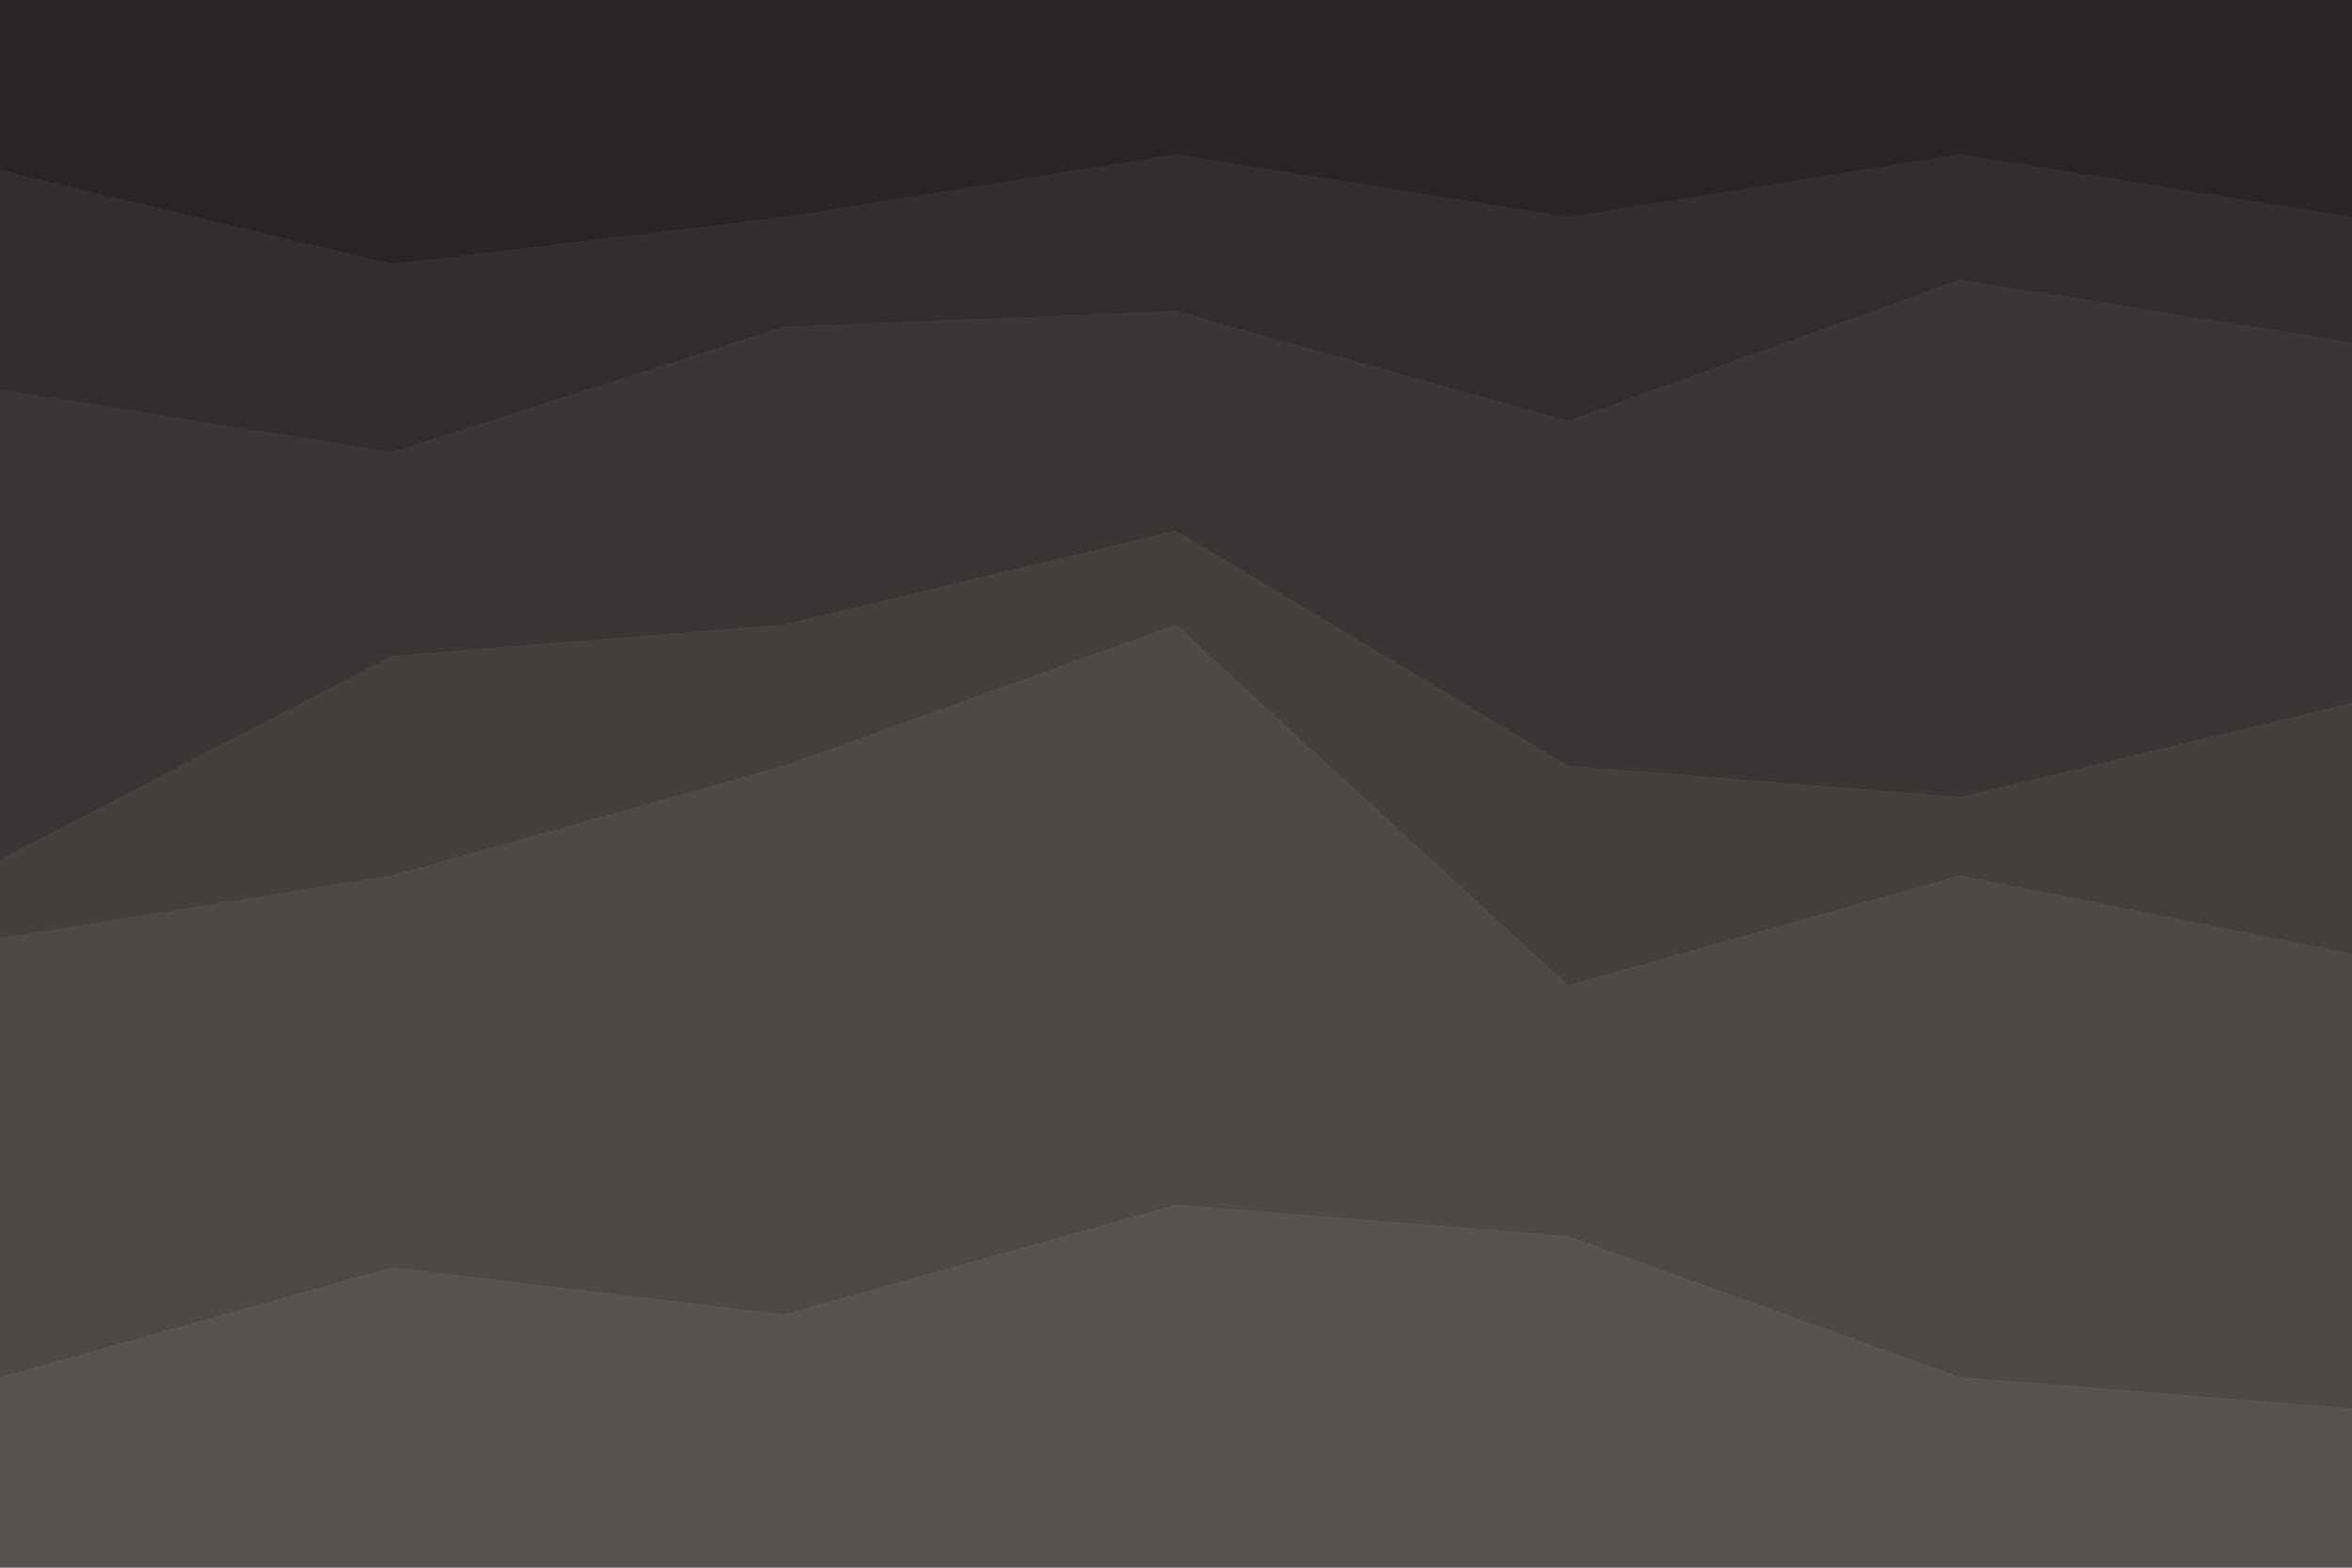 <svg id="visual" viewBox="0 0 900 600" width="900" height="600" xmlns="http://www.w3.org/2000/svg" xmlns:xlink="http://www.w3.org/1999/xlink" version="1.1">
  <path d="M0 67L150 103L300 85L450 61L600 85L750 61L900 85L900 0L750 0L600 0L450 0L300 0L150 0L0 0Z" fill="#292524"></path>
  <path d="M0 151L150 175L300 127L450 121L600 163L750 109L900 133L900 83L750 59L600 83L450 59L300 83L150 101L0 65Z" fill="#322e2c"></path>
  <path d="M0 331L150 253L300 241L450 205L600 295L750 307L900 271L900 131L750 107L600 161L450 119L300 125L150 173L0 149Z" fill="#3b3634"></path>
  <path d="M0 361L150 337L300 295L450 241L600 379L750 337L900 367L900 269L750 305L600 293L450 203L300 239L150 251L0 329Z" fill="#45403c"></path>
  <path d="M0 529L150 487L300 505L450 463L600 475L750 529L900 541L900 365L750 335L600 377L450 239L300 293L150 335L0 359Z" fill="#4e4945"></path>
  <path d="M0 601L150 601L300 601L450 601L600 601L750 601L900 601L900 539L750 527L600 473L450 461L300 503L150 485L0 527Z" fill="#57534e"></path>
</svg>